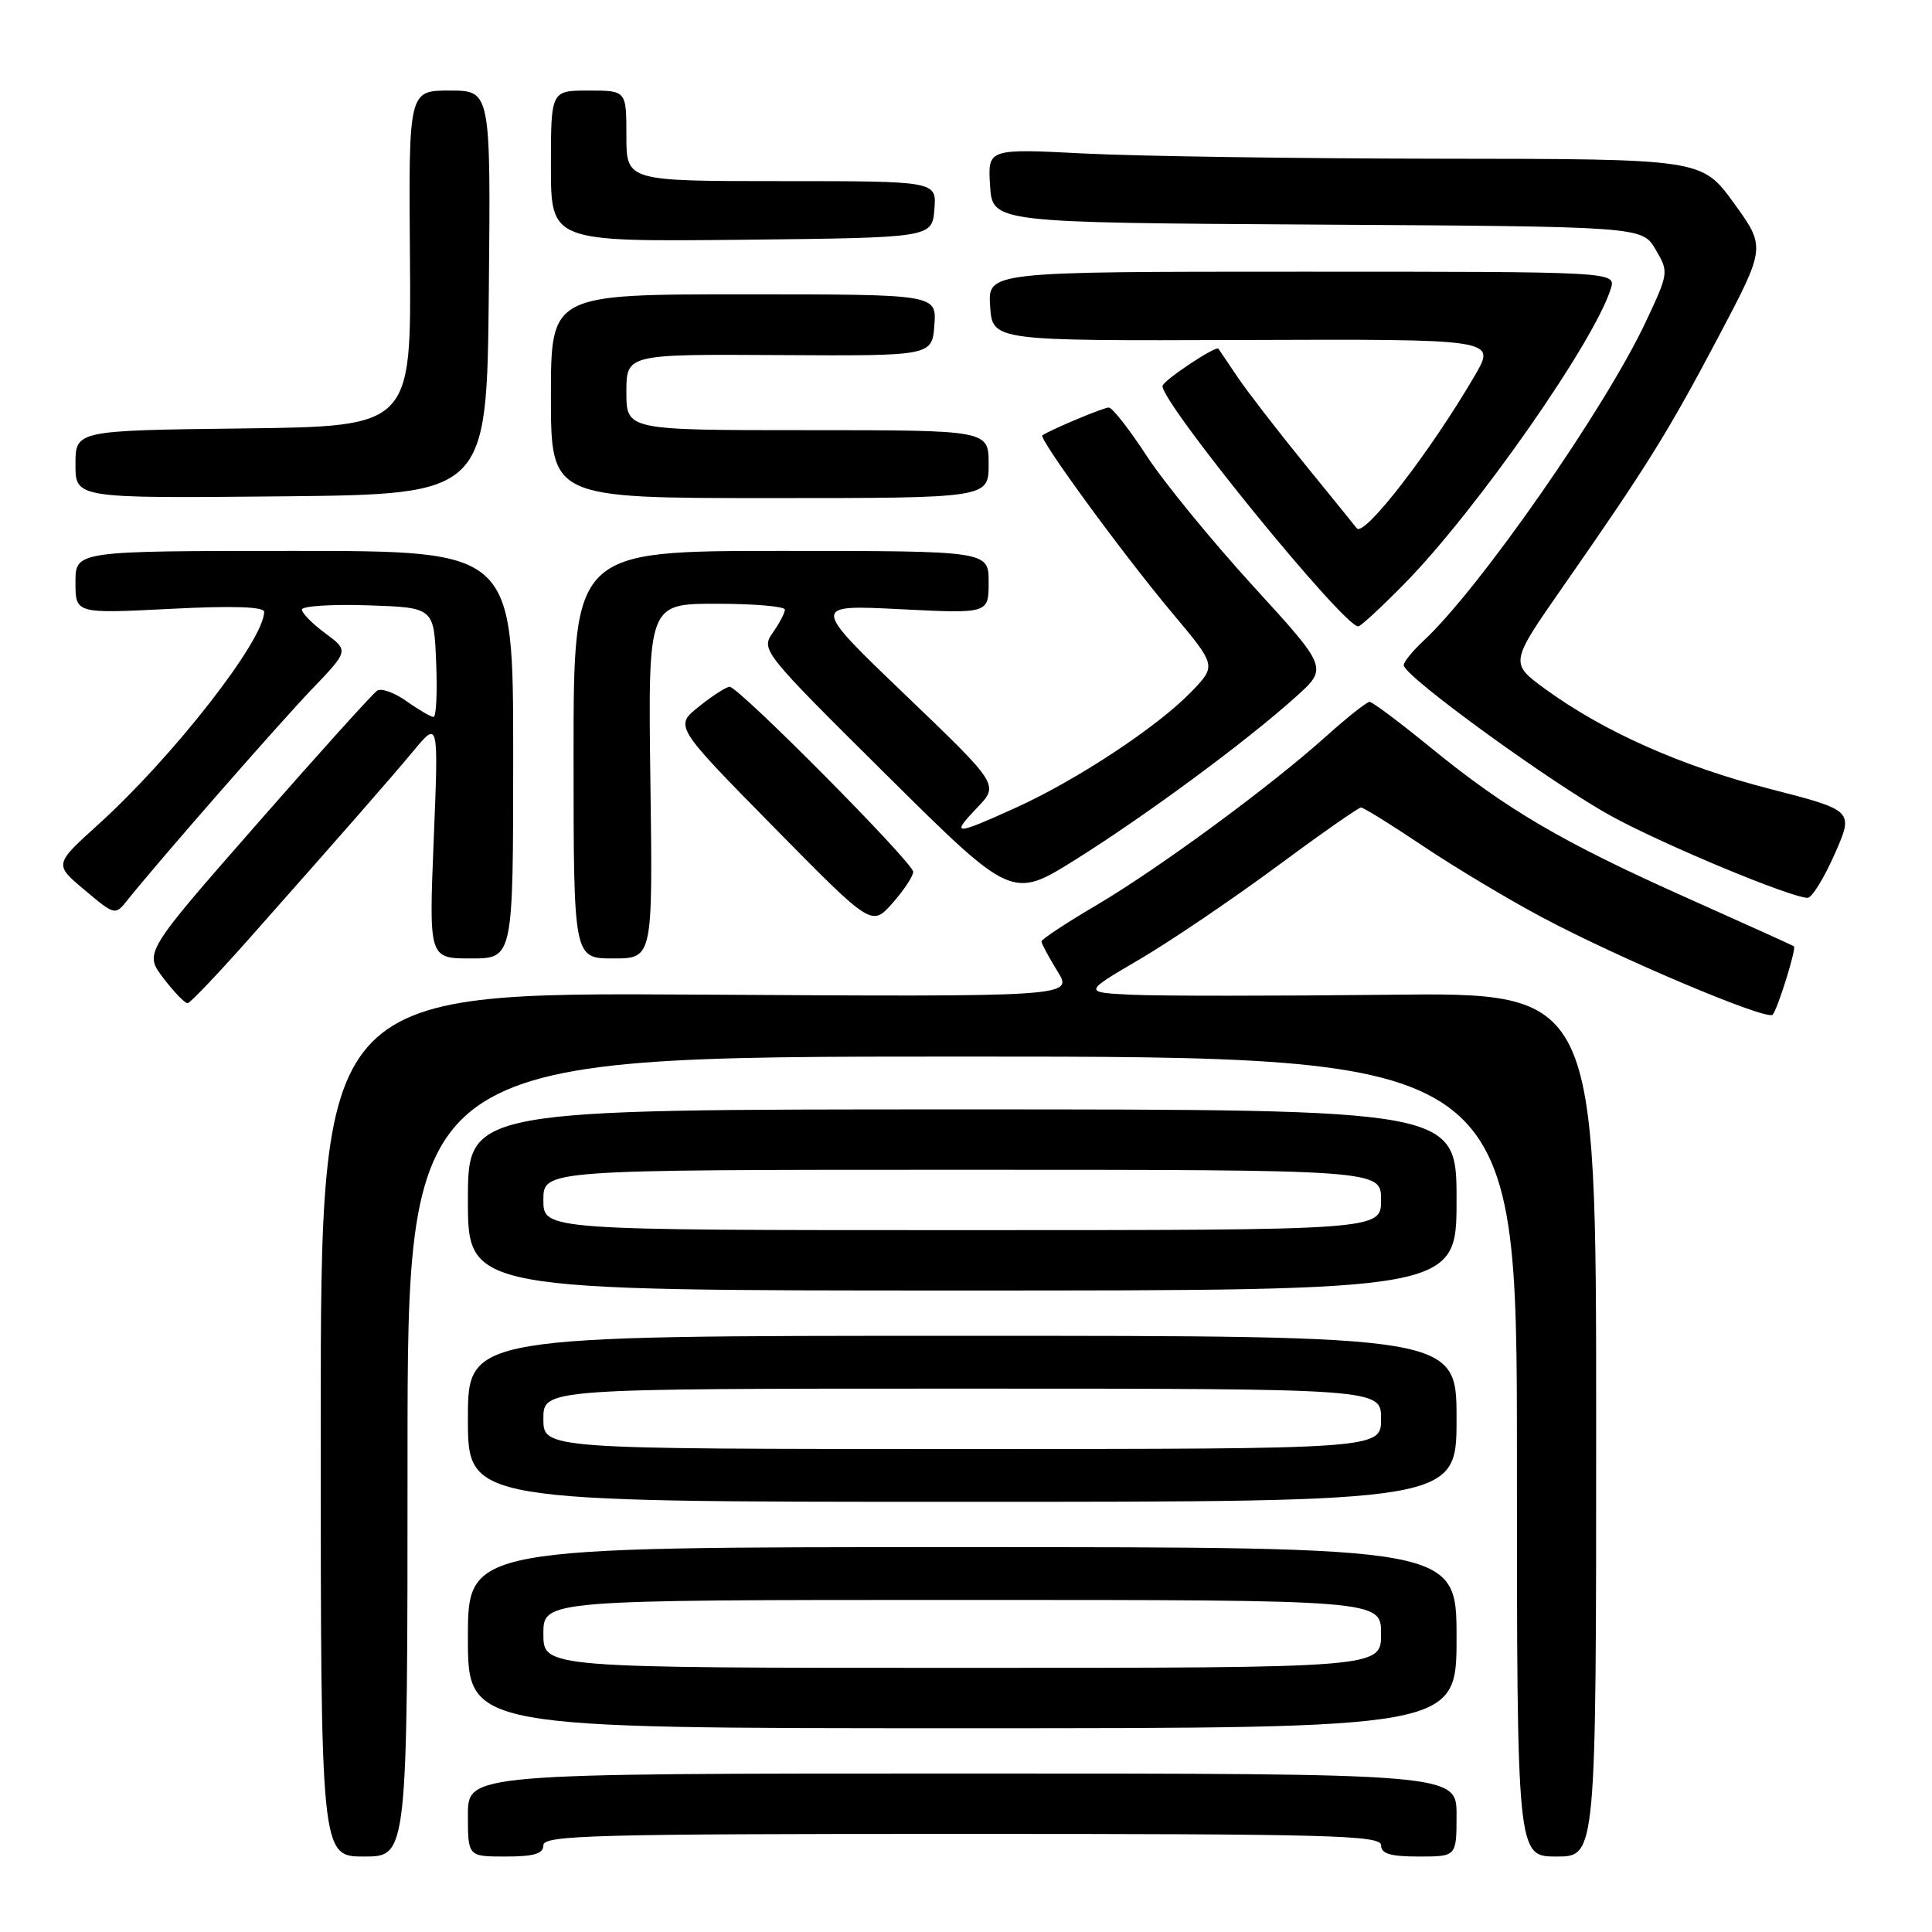 <?xml version="1.0" encoding="UTF-8" standalone="no"?>
<!DOCTYPE svg PUBLIC "-//W3C//DTD SVG 1.1//EN" "http://www.w3.org/Graphics/SVG/1.1/DTD/svg11.dtd" >
<svg xmlns="http://www.w3.org/2000/svg" xmlns:xlink="http://www.w3.org/1999/xlink" version="1.1" viewBox="0 0 256 256">
 <g >
 <path fill="currentColor"
d=" M 54.00 193.00 C 54.00 140.00 54.00 140.00 127.50 140.00 C 201.00 140.00 201.00 140.00 201.00 193.00 C 201.00 246.00 201.00 246.00 206.25 246.00 C 211.50 246.00 211.50 246.00 211.50 188.75 C 211.50 131.50 211.50 131.50 184.00 131.81 C 168.88 131.98 153.58 131.98 150.01 131.81 C 143.52 131.50 143.52 131.50 151.01 127.11 C 155.13 124.69 163.27 119.18 169.11 114.86 C 174.95 110.54 180.00 107.00 180.34 107.00 C 180.68 107.00 184.37 109.29 188.54 112.09 C 192.71 114.89 199.84 119.16 204.39 121.58 C 214.65 127.04 234.09 135.25 234.88 134.46 C 235.51 133.82 238.05 125.70 237.71 125.40 C 237.59 125.29 231.20 122.40 223.50 118.96 C 206.96 111.57 199.60 107.25 189.57 99.06 C 185.49 95.73 181.85 93.00 181.48 93.00 C 181.10 93.00 178.51 95.06 175.71 97.57 C 168.31 104.22 153.59 115.04 145.25 119.96 C 141.26 122.31 138.00 124.46 138.00 124.75 C 138.00 125.03 138.95 126.80 140.11 128.68 C 142.22 132.09 142.22 132.09 92.36 131.79 C 42.50 131.50 42.50 131.50 42.50 188.75 C 42.50 246.00 42.50 246.00 48.25 246.00 C 54.00 246.00 54.00 246.00 54.00 193.00 Z  M 72.00 244.50 C 72.00 243.18 78.83 243.00 127.50 243.00 C 176.17 243.00 183.00 243.18 183.00 244.50 C 183.00 245.63 184.22 246.00 188.00 246.00 C 193.00 246.00 193.00 246.00 193.00 240.50 C 193.00 235.00 193.00 235.00 127.50 235.00 C 62.00 235.00 62.00 235.00 62.00 240.50 C 62.00 246.00 62.00 246.00 67.00 246.00 C 70.78 246.00 72.00 245.63 72.00 244.50 Z  M 193.00 217.00 C 193.00 205.00 193.00 205.00 127.50 205.00 C 62.00 205.00 62.00 205.00 62.00 217.00 C 62.00 229.00 62.00 229.00 127.50 229.00 C 193.00 229.00 193.00 229.00 193.00 217.00 Z  M 193.00 188.00 C 193.00 177.00 193.00 177.00 127.50 177.00 C 62.00 177.00 62.00 177.00 62.00 188.00 C 62.00 199.00 62.00 199.00 127.50 199.00 C 193.00 199.00 193.00 199.00 193.00 188.00 Z  M 193.00 159.00 C 193.00 147.00 193.00 147.00 127.50 147.00 C 62.00 147.00 62.00 147.00 62.00 159.00 C 62.00 171.00 62.00 171.00 127.50 171.00 C 193.00 171.00 193.00 171.00 193.00 159.00 Z  M 33.00 124.39 C 45.85 109.89 51.38 103.57 54.81 99.47 C 58.11 95.50 58.11 95.50 57.47 111.25 C 56.83 127.00 56.83 127.00 62.41 127.00 C 68.00 127.00 68.00 127.00 68.00 100.00 C 68.00 73.00 68.00 73.00 39.00 73.00 C 10.00 73.00 10.00 73.00 10.00 77.15 C 10.00 81.31 10.00 81.31 22.50 80.68 C 30.81 80.25 35.00 80.39 35.00 81.07 C 35.00 84.82 22.96 100.25 13.02 109.25 C 7.17 114.54 7.17 114.54 11.21 117.93 C 15.22 121.30 15.26 121.31 16.87 119.29 C 20.93 114.20 36.85 96.00 41.29 91.36 C 46.22 86.22 46.22 86.22 43.11 83.92 C 41.40 82.66 40.00 81.24 40.00 80.77 C 40.00 80.31 43.94 80.05 48.75 80.21 C 57.50 80.50 57.50 80.50 57.79 87.75 C 57.96 91.74 57.80 95.00 57.45 95.00 C 57.10 95.00 55.50 94.07 53.91 92.94 C 52.32 91.80 50.56 91.16 50.00 91.50 C 49.44 91.84 42.26 99.80 34.04 109.19 C 19.09 126.25 19.09 126.25 21.66 129.62 C 23.08 131.48 24.52 132.97 24.87 132.93 C 25.22 132.88 28.88 129.04 33.00 124.39 Z  M 86.18 103.50 C 85.87 80.00 85.87 80.00 94.93 80.00 C 99.92 80.00 104.00 80.35 104.00 80.78 C 104.00 81.21 103.28 82.59 102.39 83.85 C 100.81 86.11 101.03 86.39 117.44 102.66 C 134.10 119.18 134.10 119.18 142.61 113.84 C 152.02 107.93 165.22 98.18 171.73 92.31 C 175.96 88.50 175.96 88.50 166.00 77.61 C 160.53 71.61 154.18 63.85 151.91 60.36 C 149.63 56.86 147.38 54.00 146.92 54.00 C 146.22 54.00 139.46 56.83 138.12 57.68 C 137.55 58.05 148.76 73.39 155.34 81.24 C 161.19 88.21 161.19 88.21 157.84 91.68 C 153.41 96.28 142.69 103.36 134.59 107.03 C 126.43 110.73 125.93 110.73 129.50 107.00 C 132.38 103.99 132.38 103.99 119.94 92.06 C 107.50 80.13 107.50 80.13 119.25 80.72 C 131.00 81.31 131.00 81.31 131.00 77.15 C 131.00 73.00 131.00 73.00 103.50 73.00 C 76.00 73.00 76.00 73.00 76.00 100.00 C 76.00 127.00 76.00 127.00 81.25 127.00 C 86.50 127.00 86.50 127.00 86.18 103.50 Z  M 121.00 115.52 C 121.00 114.31 97.88 91.00 96.68 91.00 C 96.25 91.00 94.42 92.17 92.63 93.61 C 89.36 96.21 89.36 96.21 102.43 109.50 C 115.50 122.78 115.50 122.78 118.25 119.68 C 119.76 117.97 121.00 116.10 121.00 115.52 Z  M 243.09 113.20 C 245.65 107.40 245.65 107.40 234.58 104.55 C 222.80 101.53 212.51 96.95 204.77 91.31 C 200.04 87.86 200.04 87.86 207.14 77.68 C 218.26 61.73 221.00 57.32 227.71 44.62 C 233.98 32.75 233.98 32.75 229.74 26.90 C 225.50 21.06 225.50 21.06 191.00 21.03 C 172.03 21.01 150.73 20.70 143.69 20.34 C 130.88 19.69 130.88 19.69 131.19 24.59 C 131.50 29.50 131.50 29.50 174.54 29.76 C 217.58 30.02 217.58 30.02 219.37 33.05 C 221.13 36.04 221.12 36.15 218.10 42.59 C 212.75 54.03 196.00 78.08 188.61 84.92 C 187.18 86.26 186.00 87.70 186.00 88.14 C 186.00 89.59 205.94 104.05 213.77 108.28 C 220.93 112.14 237.18 118.89 239.51 118.97 C 240.07 118.99 241.68 116.39 243.09 113.20 Z  M 186.19 77.25 C 195.70 67.53 211.28 45.24 213.44 38.25 C 214.13 36.00 214.13 36.00 172.51 36.00 C 130.89 36.00 130.89 36.00 131.20 40.58 C 131.50 45.17 131.50 45.17 164.87 45.05 C 198.23 44.93 198.23 44.93 195.45 49.71 C 189.62 59.74 180.74 71.24 179.78 70.00 C 179.57 69.72 176.47 65.90 172.89 61.50 C 169.31 57.10 165.31 51.92 164.01 50.00 C 162.71 48.08 161.56 46.37 161.45 46.21 C 161.14 45.74 154.09 50.44 154.04 51.14 C 153.90 53.39 178.00 83.00 179.97 83.00 C 180.30 83.00 183.09 80.41 186.19 77.25 Z  M 64.77 38.75 C 65.03 12.00 65.03 12.00 59.58 12.00 C 54.14 12.00 54.14 12.00 54.32 34.25 C 54.50 56.50 54.50 56.50 32.25 56.77 C 10.00 57.04 10.00 57.04 10.00 61.54 C 10.00 66.03 10.00 66.03 37.25 65.77 C 64.50 65.50 64.50 65.50 64.77 38.75 Z  M 131.00 61.50 C 131.00 57.00 131.00 57.00 107.00 57.00 C 83.00 57.00 83.00 57.00 83.00 51.96 C 83.00 46.93 83.00 46.93 103.25 47.05 C 123.50 47.17 123.50 47.17 123.81 43.08 C 124.11 39.00 124.11 39.00 98.56 39.00 C 73.00 39.00 73.00 39.00 73.00 52.50 C 73.00 66.00 73.00 66.00 102.00 66.00 C 131.00 66.00 131.00 66.00 131.00 61.50 Z  M 123.81 27.75 C 124.12 24.00 124.12 24.00 103.56 24.00 C 83.00 24.00 83.00 24.00 83.00 18.00 C 83.00 12.00 83.00 12.00 78.00 12.00 C 73.00 12.00 73.00 12.00 73.00 22.02 C 73.00 32.03 73.00 32.03 98.25 31.77 C 123.50 31.50 123.50 31.50 123.81 27.75 Z  M 72.00 216.50 C 72.00 212.00 72.00 212.00 127.50 212.00 C 183.00 212.00 183.00 212.00 183.00 216.50 C 183.00 221.00 183.00 221.00 127.50 221.00 C 72.00 221.00 72.00 221.00 72.00 216.50 Z  M 72.00 188.00 C 72.00 184.00 72.00 184.00 127.50 184.00 C 183.00 184.00 183.00 184.00 183.00 188.00 C 183.00 192.00 183.00 192.00 127.50 192.00 C 72.00 192.00 72.00 192.00 72.00 188.00 Z  M 72.00 159.00 C 72.00 155.00 72.00 155.00 127.50 155.00 C 183.00 155.00 183.00 155.00 183.00 159.00 C 183.00 163.00 183.00 163.00 127.50 163.00 C 72.00 163.00 72.00 163.00 72.00 159.00 Z "/>
</g>
</svg>